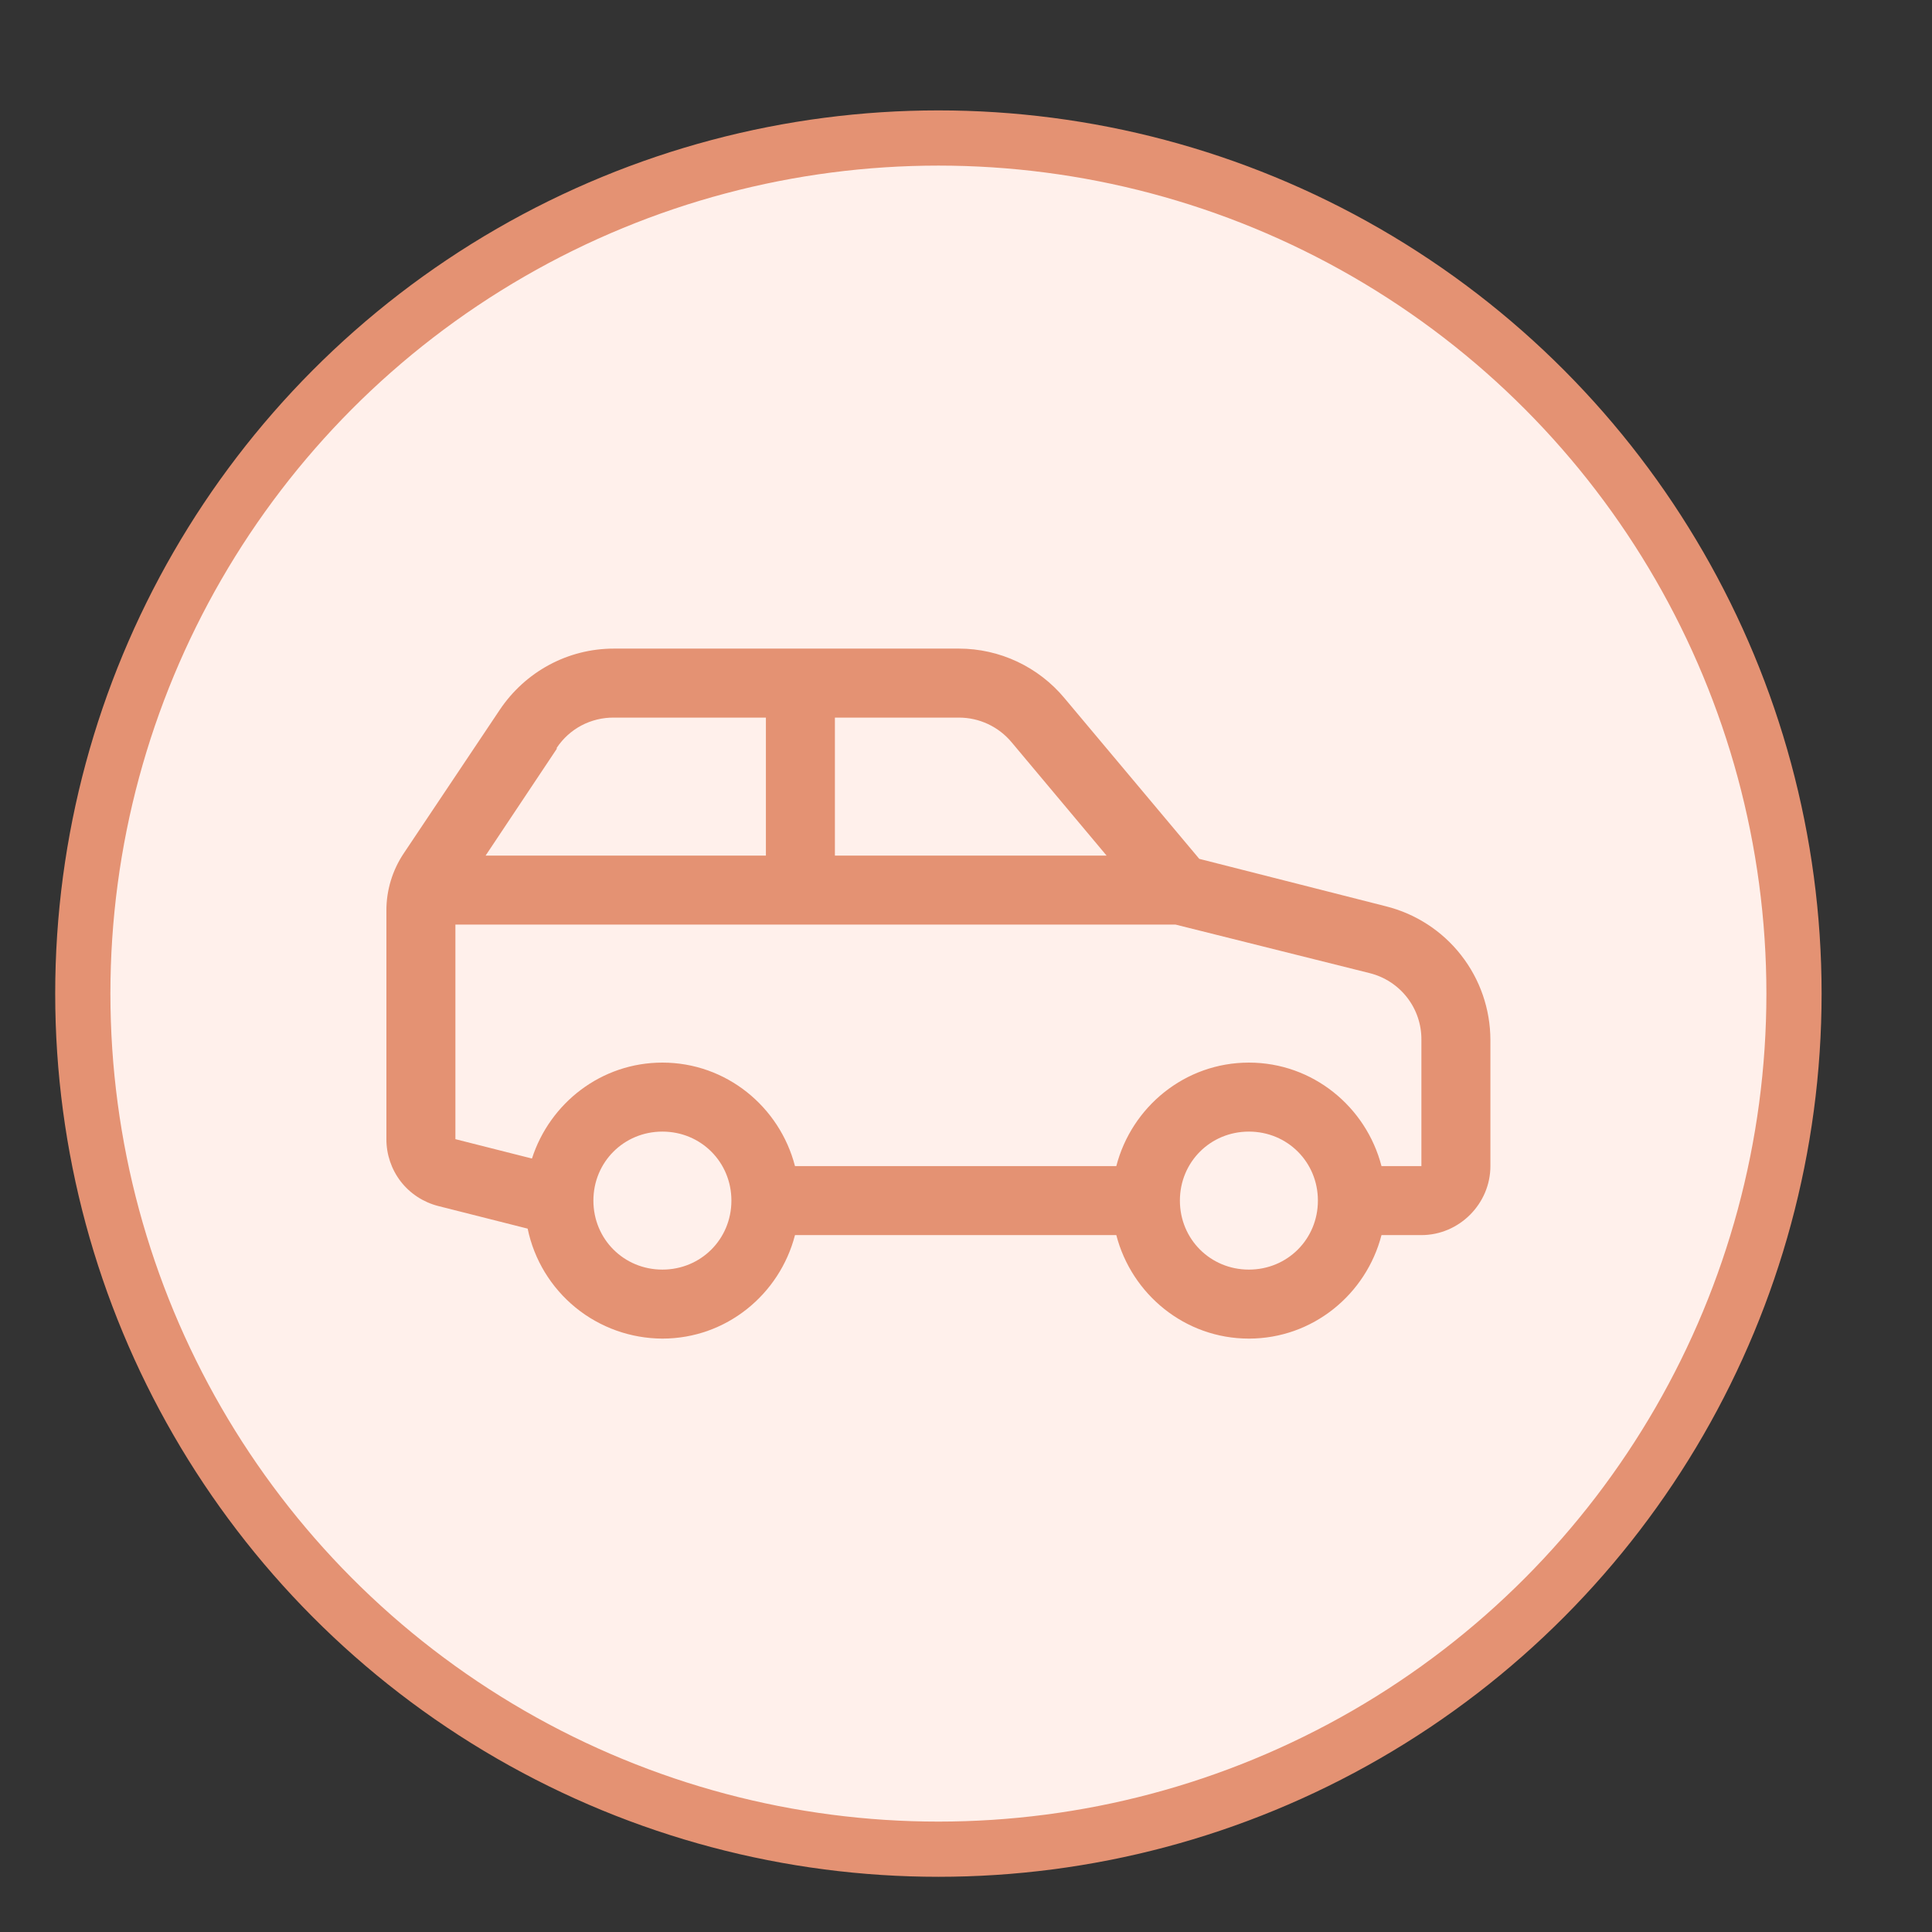 <svg width="35" height="35" viewBox="0 0 35 35" fill="none" xmlns="http://www.w3.org/2000/svg">
<rect x="0" y="0" width="35" height="35" fill="#333333" stroke="none"/>
<circle cx="17" cy="18" r="15.5" fill="#FFF0EB" stroke="#E49273"/>
<g clip-path="url(#clip0_6910_31661)">
<path d="M11.121 11.75C10.286 11.75 9.515 12.168 9.051 12.863L7.313 15.461C7.108 15.768 6.999 16.128 7 16.496V20.637C6.999 20.914 7.091 21.184 7.26 21.404C7.43 21.623 7.669 21.779 7.938 21.848L9.559 22.258C9.675 22.82 9.982 23.324 10.426 23.687C10.871 24.05 11.426 24.248 12 24.25C13.158 24.25 14.124 23.449 14.402 22.375H20.223C20.501 23.449 21.468 24.25 22.625 24.25C23.782 24.25 24.749 23.449 25.027 22.375H25.75C26.434 22.375 27 21.809 27 21.125V18.84C26.999 18.283 26.813 17.742 26.469 17.303C26.126 16.864 25.646 16.553 25.106 16.418L21.726 15.559L19.285 12.649C19.052 12.368 18.759 12.142 18.428 11.986C18.098 11.831 17.737 11.75 17.371 11.75H11.121ZM11.121 13H13.875V15.5H8.797L10.086 13.566V13.547C10.2 13.377 10.353 13.238 10.534 13.142C10.715 13.047 10.917 12.998 11.121 13ZM15.125 13H17.371C17.742 13 18.091 13.164 18.328 13.449L20.047 15.5H15.125V13ZM8.25 16.75H21.297L24.812 17.629C25.082 17.696 25.322 17.852 25.492 18.072C25.662 18.291 25.753 18.562 25.75 18.84V21.125H25.027C24.749 20.051 23.782 19.25 22.625 19.25C21.468 19.25 20.501 20.051 20.223 21.125H14.402C14.124 20.051 13.158 19.25 12 19.25C10.892 19.25 9.961 19.983 9.637 20.988L8.25 20.637V16.75ZM12 20.5C12.698 20.5 13.25 21.052 13.25 21.75C13.25 22.448 12.698 23 12 23C11.302 23 10.75 22.448 10.75 21.75C10.75 21.052 11.302 20.5 12 20.5ZM22.625 20.5C23.323 20.5 23.875 21.052 23.875 21.75C23.875 22.448 23.323 23 22.625 23C21.927 23 21.375 22.448 21.375 21.75C21.375 21.052 21.927 20.5 22.625 20.5Z" fill="#E49273"/>
</g>
<defs>
<clipPath id="clip0_6910_31661">
<rect width="20" height="20" fill="white" transform="translate(7 8)"/>
</clipPath>
</defs>
</svg>
